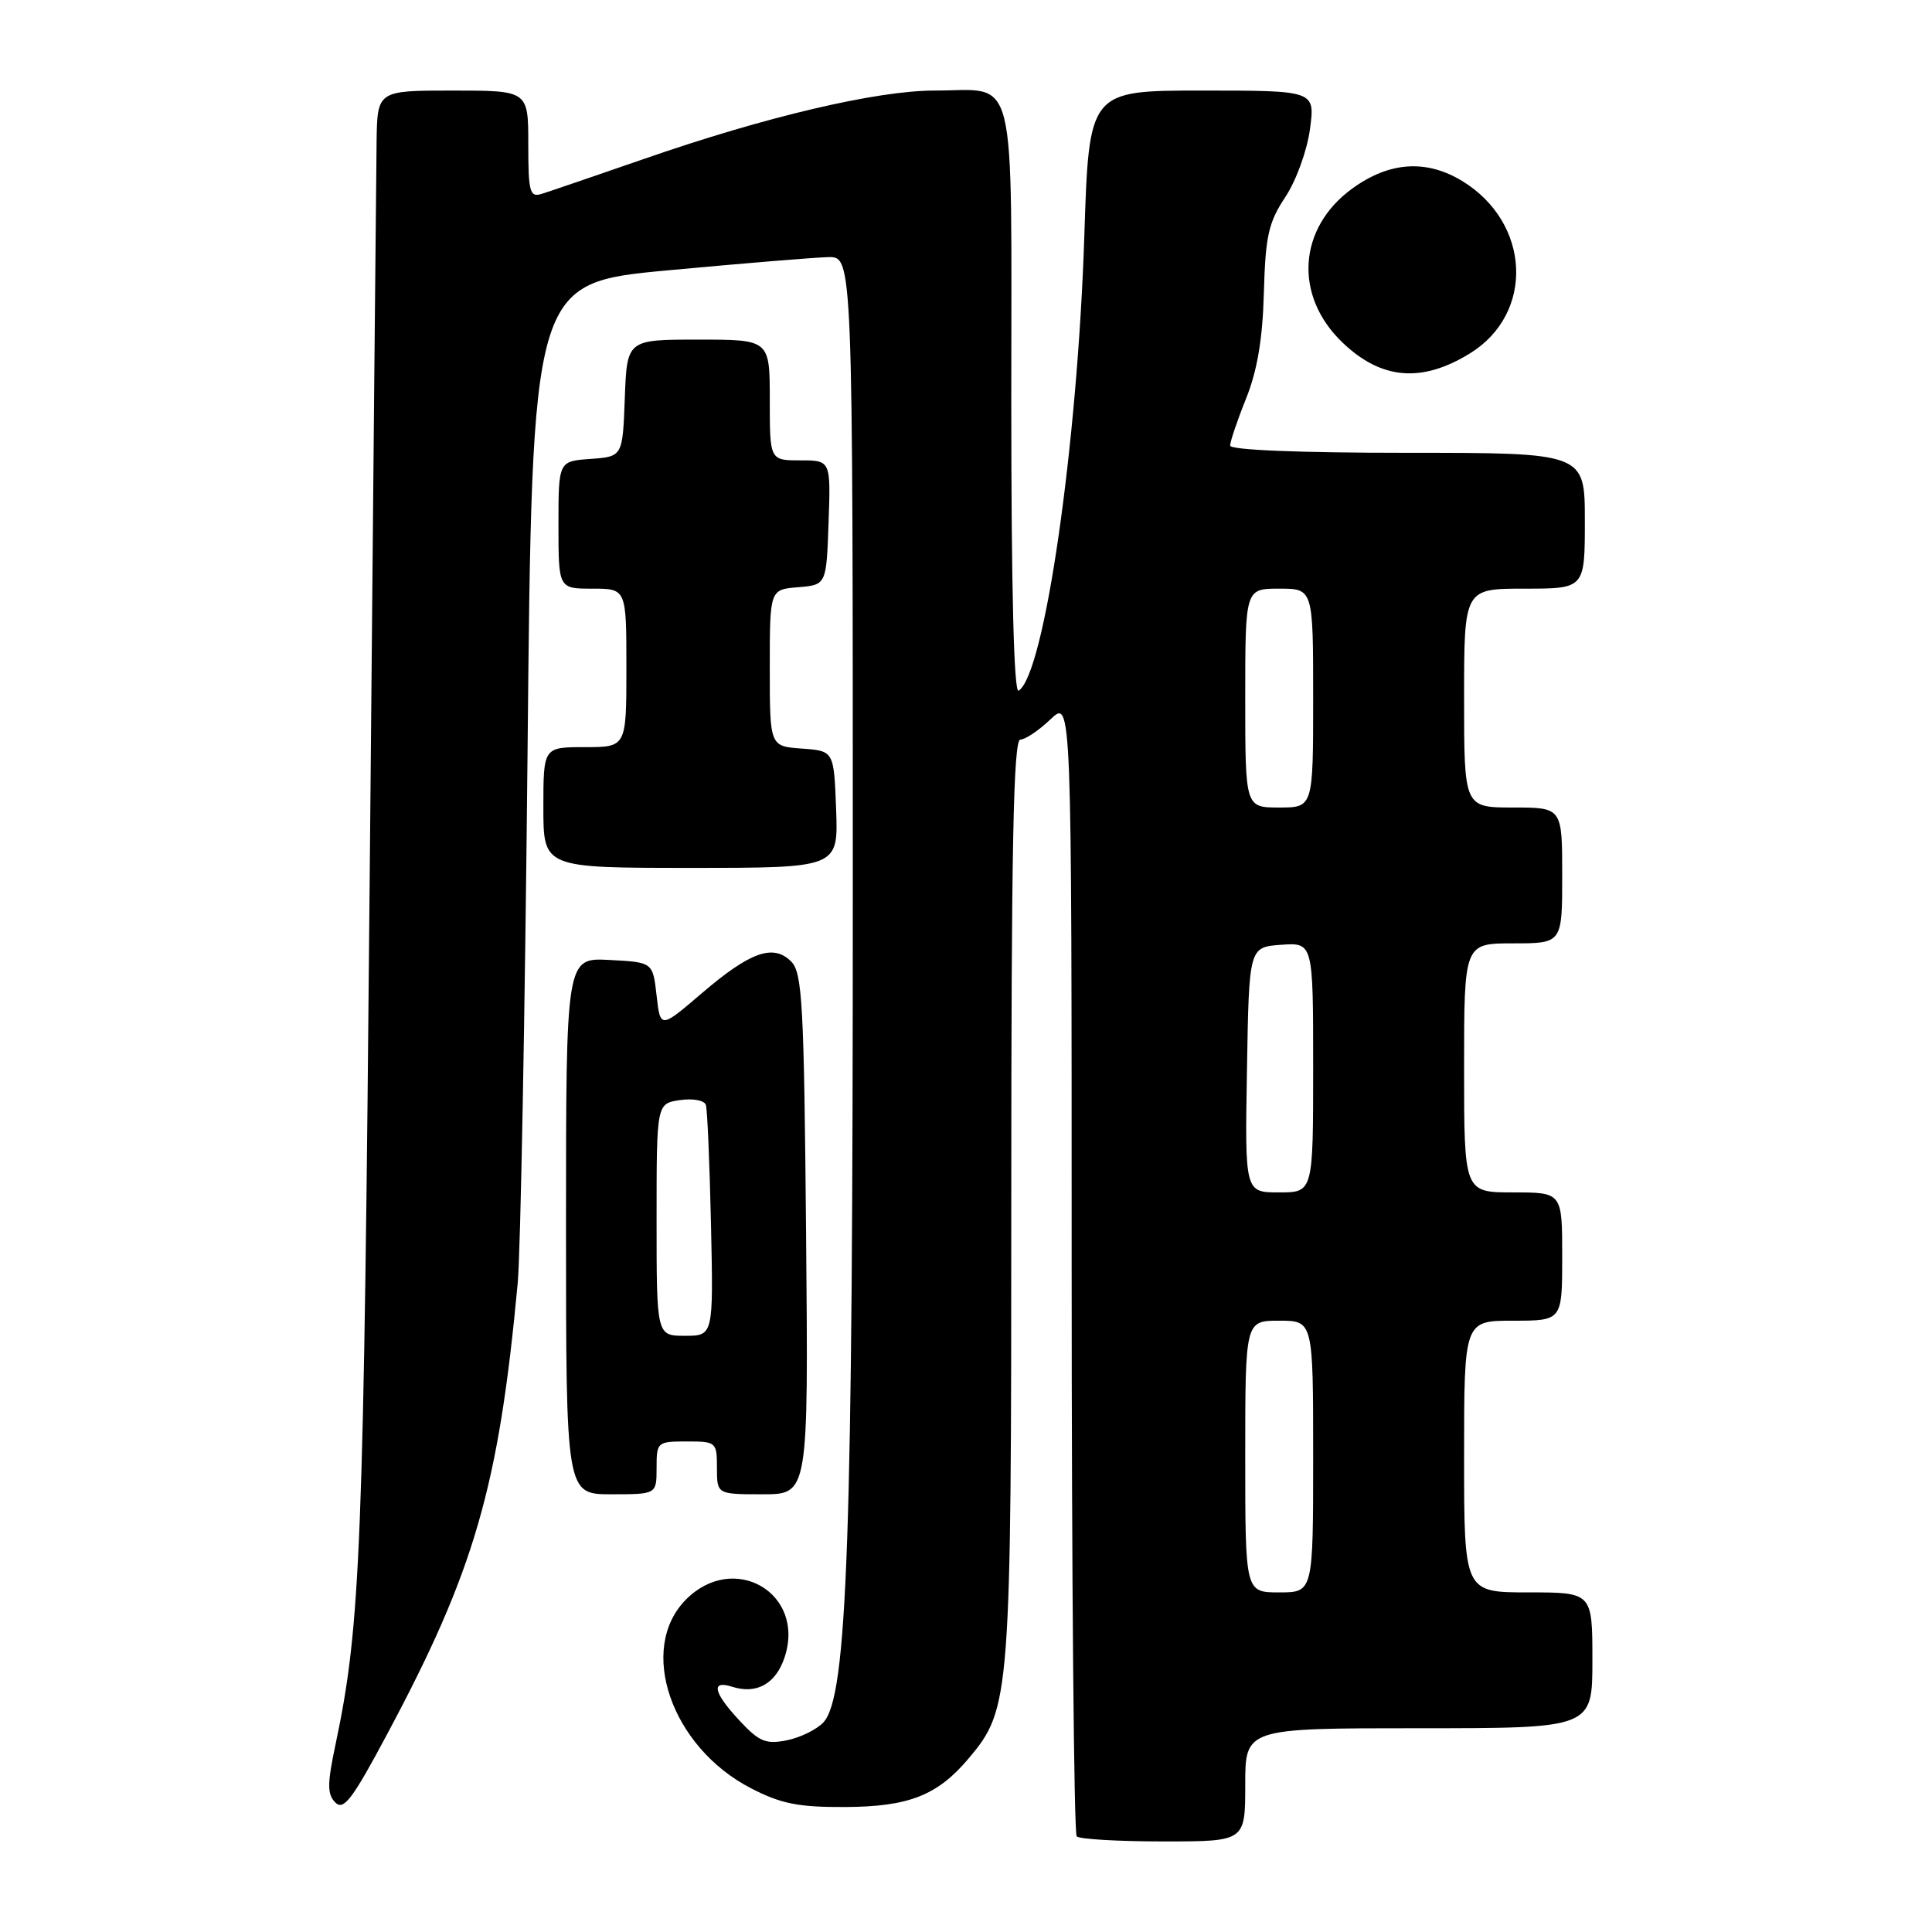 <?xml version="1.0" encoding="UTF-8" standalone="no"?>
<!DOCTYPE svg PUBLIC "-//W3C//DTD SVG 1.1//EN" "http://www.w3.org/Graphics/SVG/1.1/DTD/svg11.dtd" >
<svg xmlns="http://www.w3.org/2000/svg" xmlns:xlink="http://www.w3.org/1999/xlink" version="1.1" viewBox="0 0 256 256">
 <g >
 <path fill="currentColor"
d=" M 165.00 236.50 C 165.00 229.00 165.00 229.00 188.00 229.00 C 211.00 229.00 211.00 229.00 211.00 220.00 C 211.00 211.00 211.00 211.00 202.50 211.00 C 194.00 211.00 194.00 211.00 194.00 193.00 C 194.00 175.00 194.00 175.00 200.50 175.00 C 207.00 175.00 207.00 175.00 207.00 166.50 C 207.00 158.00 207.00 158.00 200.50 158.00 C 194.00 158.00 194.00 158.00 194.00 141.50 C 194.00 125.00 194.00 125.00 200.50 125.00 C 207.00 125.00 207.00 125.00 207.00 116.00 C 207.00 107.00 207.00 107.00 200.50 107.00 C 194.00 107.00 194.00 107.00 194.00 92.50 C 194.00 78.00 194.00 78.00 202.00 78.00 C 210.00 78.00 210.00 78.00 210.00 69.00 C 210.00 60.00 210.00 60.00 186.50 60.00 C 172.10 60.00 163.00 59.63 163.00 59.04 C 163.00 58.51 163.95 55.69 165.12 52.79 C 166.60 49.09 167.31 44.88 167.47 38.77 C 167.68 31.27 168.08 29.48 170.31 26.11 C 171.76 23.92 173.20 19.94 173.58 17.09 C 174.26 12.00 174.26 12.00 159.28 12.00 C 144.30 12.00 144.30 12.00 143.68 31.25 C 142.78 58.97 138.39 89.41 134.97 91.52 C 134.35 91.90 134.00 78.16 134.00 53.09 C 134.00 8.27 134.92 12.00 123.82 12.00 C 116.16 12.00 101.45 15.46 85.42 21.03 C 78.86 23.30 72.71 25.40 71.75 25.70 C 70.20 26.17 70.00 25.43 70.00 19.12 C 70.00 12.00 70.00 12.00 60.00 12.00 C 50.00 12.00 50.00 12.00 49.90 18.75 C 49.85 22.46 49.44 66.22 48.99 116.00 C 48.19 205.31 47.80 215.27 44.49 231.00 C 43.35 236.38 43.34 237.73 44.43 238.84 C 45.53 239.95 46.69 238.43 51.27 229.84 C 62.89 208.12 66.09 197.04 68.60 170.00 C 68.98 165.88 69.56 134.38 69.90 100.00 C 70.50 37.50 70.50 37.50 88.50 35.82 C 98.40 34.90 107.96 34.11 109.75 34.07 C 113.00 34.00 113.00 34.00 113.00 117.25 C 113.01 204.22 112.29 224.80 109.10 228.23 C 108.22 229.17 106.04 230.24 104.26 230.60 C 101.49 231.15 100.60 230.79 98.02 228.02 C 94.53 224.28 94.15 222.59 97.00 223.50 C 100.27 224.54 102.81 223.11 103.97 219.58 C 106.76 211.12 97.28 205.56 90.92 211.92 C 84.42 218.43 88.92 231.51 99.54 236.97 C 103.49 239.01 105.81 239.47 111.95 239.44 C 120.43 239.40 124.22 237.91 128.36 232.99 C 133.90 226.41 134.00 225.04 134.00 158.82 C 134.00 112.32 134.28 98.00 135.20 98.00 C 135.85 98.00 137.65 96.79 139.20 95.31 C 142.00 92.63 142.00 92.63 142.00 167.65 C 142.00 208.91 142.30 242.97 142.67 243.33 C 143.03 243.70 148.21 244.00 154.17 244.00 C 165.00 244.00 165.00 244.00 165.00 236.50 Z  M 87.00 194.50 C 87.00 191.08 87.10 191.00 91.00 191.00 C 94.90 191.00 95.00 191.08 95.00 194.50 C 95.00 198.00 95.00 198.00 101.06 198.00 C 107.12 198.00 107.12 198.00 106.81 163.53 C 106.54 132.97 106.31 128.88 104.83 127.40 C 102.46 125.03 99.41 126.12 92.99 131.61 C 87.50 136.31 87.50 136.31 87.00 131.90 C 86.50 127.50 86.50 127.50 80.75 127.20 C 75.00 126.90 75.00 126.90 75.00 162.45 C 75.00 198.00 75.00 198.00 81.00 198.00 C 87.00 198.00 87.00 198.00 87.00 194.50 Z  M 110.79 107.25 C 110.50 99.50 110.50 99.50 106.25 99.19 C 102.00 98.89 102.00 98.89 102.00 88.50 C 102.00 78.12 102.00 78.12 105.75 77.81 C 109.50 77.50 109.50 77.50 109.79 69.25 C 110.08 61.00 110.08 61.00 106.04 61.00 C 102.00 61.00 102.00 61.00 102.00 53.00 C 102.00 45.00 102.00 45.00 92.54 45.00 C 83.08 45.00 83.08 45.00 82.79 52.75 C 82.50 60.50 82.50 60.50 78.25 60.81 C 74.00 61.11 74.00 61.11 74.00 69.56 C 74.00 78.00 74.00 78.00 78.50 78.00 C 83.00 78.00 83.00 78.00 83.00 88.50 C 83.00 99.00 83.00 99.00 77.50 99.00 C 72.00 99.00 72.00 99.00 72.00 107.00 C 72.00 115.00 72.00 115.00 91.54 115.00 C 111.08 115.00 111.08 115.00 110.79 107.25 Z  M 194.77 46.83 C 203.37 41.53 202.83 29.53 193.76 23.99 C 189.00 21.09 184.09 21.42 179.20 24.97 C 171.98 30.20 171.40 39.18 177.88 45.38 C 183.02 50.31 188.38 50.77 194.77 46.83 Z  M 165.00 193.00 C 165.00 175.00 165.00 175.00 169.50 175.00 C 174.00 175.00 174.00 175.00 174.00 193.00 C 174.00 211.00 174.00 211.00 169.50 211.00 C 165.00 211.00 165.00 211.00 165.00 193.00 Z  M 165.23 141.75 C 165.50 125.50 165.50 125.50 169.75 125.19 C 174.00 124.89 174.00 124.89 174.00 141.44 C 174.00 158.00 174.00 158.00 169.48 158.00 C 164.95 158.00 164.95 158.00 165.23 141.75 Z  M 165.00 92.50 C 165.00 78.00 165.00 78.00 169.50 78.00 C 174.00 78.00 174.00 78.00 174.00 92.50 C 174.00 107.00 174.00 107.00 169.50 107.00 C 165.00 107.00 165.00 107.00 165.00 92.50 Z  M 87.00 161.61 C 87.00 146.23 87.00 146.23 90.09 145.77 C 91.83 145.52 93.34 145.80 93.53 146.41 C 93.73 147.01 94.03 154.14 94.21 162.25 C 94.53 177.00 94.53 177.00 90.76 177.00 C 87.00 177.00 87.00 177.00 87.00 161.61 Z "/>
</g>
</svg>